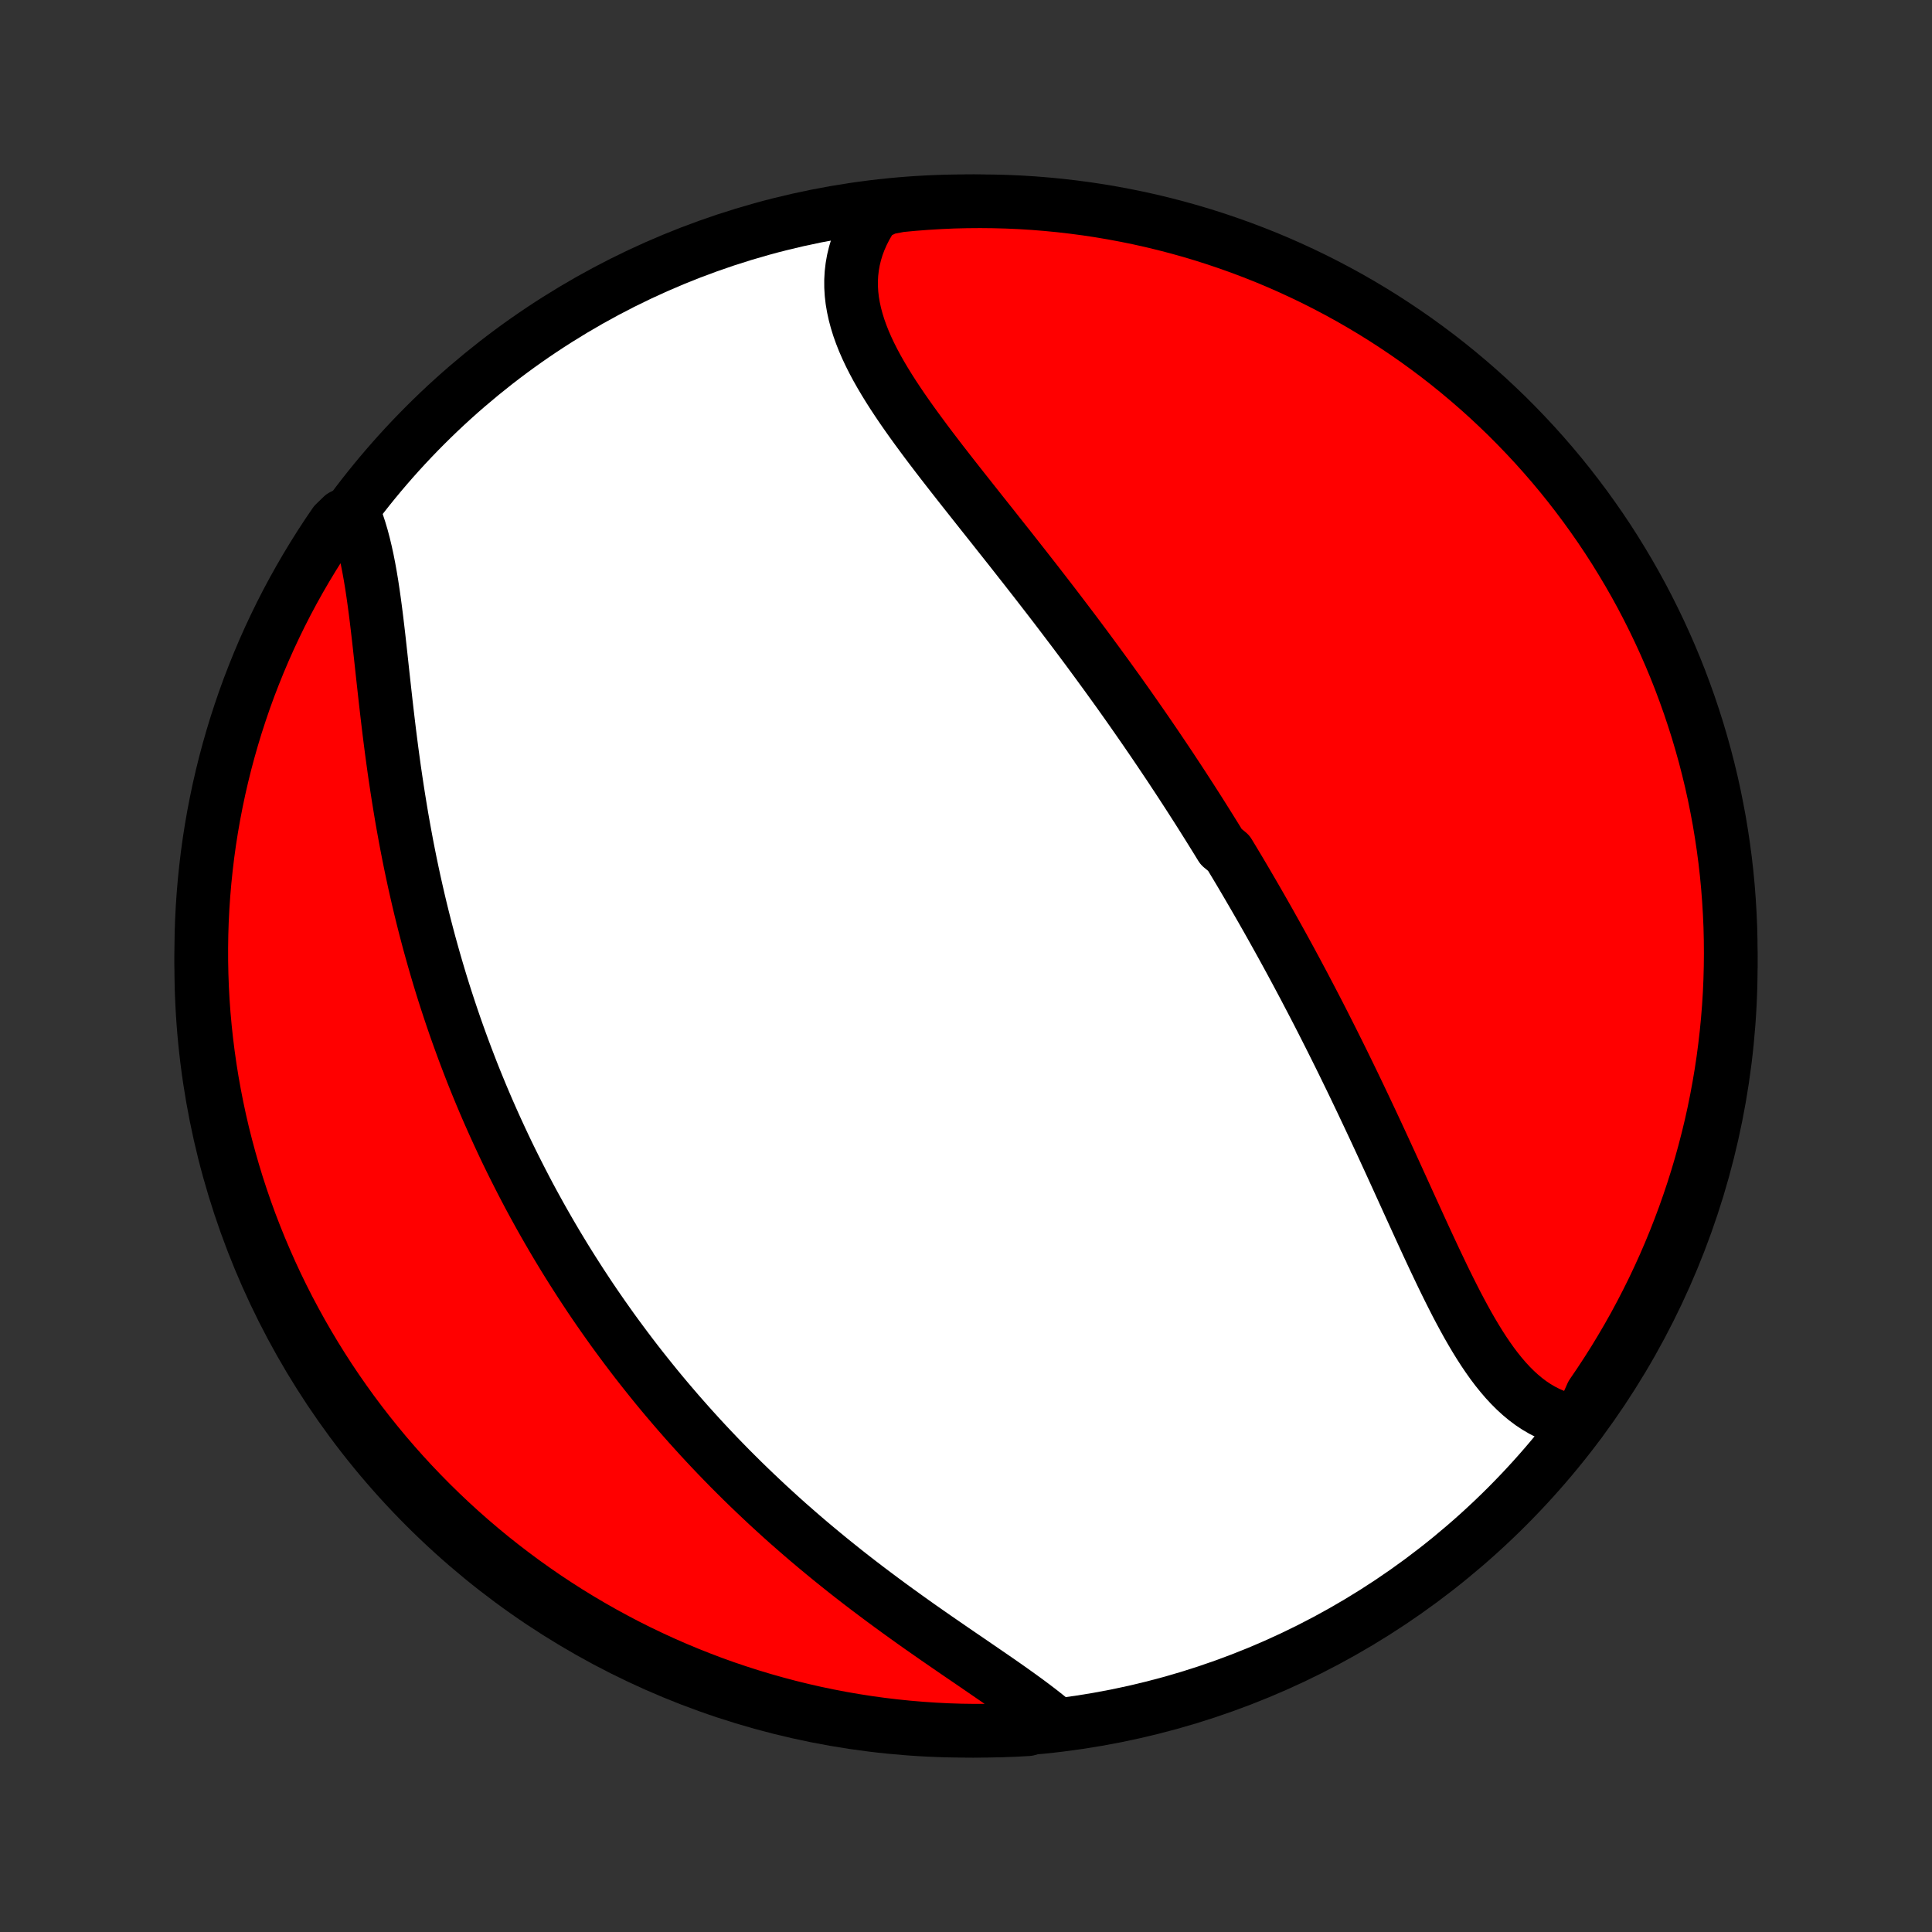<?xml version="1.0" encoding="utf-8" standalone="no"?>
<!DOCTYPE svg PUBLIC "-//W3C//DTD SVG 1.1//EN"
  "http://www.w3.org/Graphics/SVG/1.1/DTD/svg11.dtd">
<!-- Created with matplotlib (http://matplotlib.org/) -->
<svg height="72pt" version="1.1" viewBox="0 0 72 72" width="72pt" xmlns="http://www.w3.org/2000/svg" xmlns:xlink="http://www.w3.org/1999/xlink">
 <rect x="0" y="0" width="72" height="72" fill="#333333" stroke="none"/>
 <defs>
  <style type="text/css">
*{stroke-linecap:butt;stroke-linejoin:round;}
  </style>
 </defs>
 <g id="figure_1">
  <g id="patch_1">
   <path d="
M0 72
L72 72
L72 0
L0 0
z
" style="fill:none;"/>
  </g>
  <g id="axes_1">
   <g id="PatchCollection_1">
    <defs>
     <path d="
M36 -7.5
C43.558 -7.5 50.808 -10.503 56.153 -15.848
C61.497 -21.192 64.5 -28.442 64.5 -36
C64.5 -43.558 61.497 -50.808 56.153 -56.153
C50.808 -61.497 43.558 -64.5 36 -64.5
C28.442 -64.5 21.192 -61.497 15.848 -56.153
C10.503 -50.808 7.5 -43.558 7.5 -36
C7.5 -28.442 10.503 -21.192 15.848 -15.848
C21.192 -10.503 28.442 -7.5 36 -7.5
z
" id="C0_0_a811fe30f3"/>
     <path d="
M58.865 -18.998
L58.615 -19.036
L58.372 -19.09
L58.135 -19.158
L57.905 -19.241
L57.681 -19.339
L57.465 -19.45
L57.254 -19.574
L57.05 -19.71
L56.852 -19.859
L56.66 -20.019
L56.473 -20.19
L56.292 -20.371
L56.115 -20.562
L55.944 -20.762
L55.776 -20.97
L55.613 -21.186
L55.454 -21.41
L55.298 -21.64
L55.145 -21.877
L54.996 -22.119
L54.849 -22.366
L54.704 -22.618
L54.562 -22.875
L54.422 -23.135
L54.283 -23.398
L54.147 -23.665
L54.011 -23.935
L53.877 -24.206
L53.744 -24.48
L53.612 -24.756
L53.48 -25.033
L53.35 -25.311
L53.22 -25.59
L53.091 -25.869
L52.962 -26.15
L52.834 -26.43
L52.706 -26.711
L52.578 -26.991
L52.45 -27.272
L52.323 -27.552
L52.196 -27.831
L52.069 -28.11
L51.942 -28.388
L51.815 -28.666
L51.688 -28.942
L51.561 -29.218
L51.434 -29.493
L51.307 -29.767
L51.18 -30.039
L51.053 -30.31
L50.925 -30.581
L50.798 -30.85
L50.671 -31.117
L50.543 -31.384
L50.416 -31.649
L50.288 -31.913
L50.16 -32.175
L50.032 -32.437
L49.904 -32.696
L49.775 -32.955
L49.647 -33.212
L49.518 -33.468
L49.389 -33.723
L49.26 -33.977
L49.131 -34.229
L49.001 -34.48
L48.871 -34.73
L48.741 -34.978
L48.611 -35.226
L48.48 -35.472
L48.349 -35.718
L48.218 -35.962
L48.087 -36.205
L47.955 -36.447
L47.823 -36.688
L47.69 -36.929
L47.557 -37.168
L47.424 -37.406
L47.291 -37.644
L47.157 -37.88
L47.022 -38.117
L46.887 -38.352
L46.752 -38.586
L46.616 -38.82
L46.48 -39.053
L46.343 -39.286
L46.206 -39.518
L46.068 -39.749
L45.929 -39.98
L45.79 -40.21
L45.51 -40.44
L45.369 -40.67
L45.227 -40.899
L45.085 -41.128
L44.941 -41.357
L44.798 -41.585
L44.653 -41.814
L44.507 -42.042
L44.361 -42.27
L44.214 -42.497
L44.066 -42.725
L43.917 -42.953
L43.767 -43.18
L43.617 -43.408
L43.465 -43.635
L43.312 -43.863
L43.158 -44.091
L43.004 -44.319
L42.848 -44.547
L42.691 -44.776
L42.533 -45.004
L42.374 -45.233
L42.214 -45.462
L42.053 -45.692
L41.89 -45.922
L41.727 -46.152
L41.562 -46.382
L41.395 -46.613
L41.228 -46.845
L41.059 -47.076
L40.889 -47.309
L40.718 -47.541
L40.546 -47.775
L40.372 -48.009
L40.197 -48.243
L40.021 -48.478
L39.843 -48.713
L39.664 -48.949
L39.484 -49.186
L39.303 -49.423
L39.12 -49.661
L38.936 -49.899
L38.751 -50.138
L38.565 -50.378
L38.377 -50.618
L38.189 -50.859
L37.999 -51.1
L37.809 -51.342
L37.618 -51.585
L37.425 -51.828
L37.232 -52.071
L37.039 -52.316
L36.845 -52.56
L36.65 -52.805
L36.455 -53.051
L36.26 -53.297
L36.065 -53.544
L35.869 -53.791
L35.675 -54.038
L35.48 -54.286
L35.287 -54.534
L35.094 -54.782
L34.903 -55.031
L34.713 -55.28
L34.525 -55.529
L34.34 -55.779
L34.156 -56.029
L33.975 -56.279
L33.798 -56.529
L33.624 -56.779
L33.455 -57.029
L33.289 -57.28
L33.129 -57.531
L32.975 -57.781
L32.826 -58.032
L32.684 -58.283
L32.549 -58.535
L32.422 -58.786
L32.304 -59.037
L32.194 -59.289
L32.095 -59.54
L32.005 -59.792
L31.927 -60.044
L31.86 -60.295
L31.805 -60.547
L31.762 -60.799
L31.733 -61.051
L31.718 -61.303
L31.717 -61.554
L31.731 -61.805
L31.76 -62.055
L31.804 -62.305
L31.864 -62.554
L31.939 -62.802
L32.031 -63.049
L32.139 -63.294
L32.262 -63.537
L32.402 -63.778
L32.558 -64.017
L33.048 -64.253
L33.543 -64.347
L34.039 -64.394
L34.535 -64.432
L35.032 -64.462
L35.53 -64.484
L36.027 -64.496
L36.524 -64.5
L37.022 -64.495
L37.519 -64.482
L38.015 -64.46
L38.511 -64.429
L39.006 -64.389
L39.5 -64.341
L39.993 -64.284
L40.485 -64.219
L40.975 -64.145
L41.465 -64.062
L41.952 -63.971
L42.437 -63.872
L42.921 -63.764
L43.402 -63.647
L43.882 -63.522
L44.358 -63.389
L44.833 -63.247
L45.304 -63.097
L45.773 -62.938
L46.239 -62.772
L46.701 -62.597
L47.161 -62.415
L47.617 -62.224
L48.069 -62.025
L48.518 -61.818
L48.963 -61.604
L49.404 -61.381
L49.841 -61.151
L50.273 -60.914
L50.702 -60.668
L51.126 -60.415
L51.545 -60.155
L51.959 -59.887
L52.369 -59.612
L52.774 -59.33
L53.173 -59.041
L53.568 -58.745
L53.957 -58.442
L54.34 -58.132
L54.718 -57.815
L55.09 -57.492
L55.457 -57.162
L55.817 -56.825
L56.172 -56.483
L56.52 -56.133
L56.862 -55.778
L57.198 -55.417
L57.527 -55.05
L57.85 -54.677
L58.166 -54.299
L58.475 -53.915
L58.777 -53.525
L59.073 -53.13
L59.361 -52.73
L59.643 -52.325
L59.917 -51.915
L60.184 -51.5
L60.443 -51.08
L60.695 -50.656
L60.94 -50.227
L61.177 -49.794
L61.406 -49.356
L61.627 -48.915
L61.841 -48.469
L62.047 -48.02
L62.245 -47.567
L62.435 -47.111
L62.617 -46.651
L62.79 -46.188
L62.956 -45.722
L63.113 -45.253
L63.263 -44.781
L63.403 -44.307
L63.536 -43.83
L63.66 -43.35
L63.776 -42.869
L63.883 -42.385
L63.981 -41.899
L64.072 -41.412
L64.153 -40.922
L64.226 -40.432
L64.291 -39.94
L64.347 -39.447
L64.394 -38.952
L64.432 -38.457
L64.462 -37.961
L64.484 -37.465
L64.496 -36.968
L64.5 -36.47
L64.495 -35.973
L64.482 -35.476
L64.46 -34.978
L64.429 -34.481
L64.389 -33.985
L64.341 -33.489
L64.284 -32.994
L64.219 -32.5
L64.145 -32.007
L64.062 -31.515
L63.971 -31.024
L63.872 -30.535
L63.764 -30.048
L63.647 -29.563
L63.522 -29.079
L63.389 -28.598
L63.247 -28.118
L63.097 -27.642
L62.938 -27.167
L62.772 -26.696
L62.597 -26.227
L62.415 -25.761
L62.224 -25.299
L62.025 -24.839
L61.818 -24.383
L61.604 -23.931
L61.381 -23.482
L61.151 -23.037
L60.914 -22.596
L60.668 -22.159
L60.415 -21.727
L60.155 -21.298
L59.887 -20.875
L59.612 -20.455
L59.33 -20.041
z
" id="C0_1_ef1d9600b3"/>
     <path d="
M39.231 -7.859
L39.001 -8.047
L38.764 -8.234
L38.518 -8.422
L38.266 -8.61
L38.007 -8.798
L37.743 -8.987
L37.474 -9.177
L37.2 -9.368
L36.922 -9.559
L36.641 -9.752
L36.358 -9.946
L36.072 -10.142
L35.784 -10.338
L35.495 -10.536
L35.205 -10.736
L34.914 -10.936
L34.623 -11.139
L34.332 -11.342
L34.042 -11.547
L33.753 -11.754
L33.464 -11.962
L33.177 -12.171
L32.891 -12.382
L32.607 -12.594
L32.324 -12.807
L32.044 -13.021
L31.765 -13.237
L31.489 -13.454
L31.216 -13.672
L30.944 -13.891
L30.676 -14.111
L30.41 -14.332
L30.146 -14.554
L29.885 -14.777
L29.628 -15.001
L29.372 -15.225
L29.12 -15.45
L28.871 -15.677
L28.624 -15.903
L28.381 -16.131
L28.14 -16.359
L27.902 -16.587
L27.667 -16.816
L27.435 -17.046
L27.205 -17.276
L26.979 -17.507
L26.755 -17.738
L26.534 -17.97
L26.316 -18.202
L26.1 -18.435
L25.888 -18.668
L25.677 -18.902
L25.47 -19.136
L25.265 -19.37
L25.063 -19.605
L24.863 -19.84
L24.665 -20.076
L24.47 -20.312
L24.278 -20.549
L24.088 -20.786
L23.9 -21.023
L23.714 -21.261
L23.531 -21.5
L23.35 -21.739
L23.171 -21.979
L22.994 -22.219
L22.819 -22.459
L22.647 -22.701
L22.476 -22.943
L22.308 -23.185
L22.141 -23.428
L21.976 -23.672
L21.814 -23.917
L21.653 -24.162
L21.494 -24.409
L21.337 -24.655
L21.181 -24.903
L21.027 -25.152
L20.876 -25.401
L20.725 -25.652
L20.577 -25.903
L20.43 -26.156
L20.285 -26.409
L20.141 -26.664
L20 -26.919
L19.859 -27.176
L19.72 -27.434
L19.583 -27.694
L19.448 -27.954
L19.314 -28.216
L19.181 -28.479
L19.05 -28.743
L18.92 -29.009
L18.792 -29.277
L18.666 -29.546
L18.541 -29.816
L18.417 -30.088
L18.295 -30.362
L18.174 -30.637
L18.055 -30.914
L17.937 -31.193
L17.821 -31.474
L17.706 -31.756
L17.593 -32.04
L17.482 -32.326
L17.372 -32.614
L17.263 -32.904
L17.156 -33.197
L17.05 -33.491
L16.946 -33.787
L16.844 -34.085
L16.743 -34.386
L16.644 -34.688
L16.546 -34.993
L16.45 -35.3
L16.356 -35.609
L16.264 -35.92
L16.173 -36.234
L16.084 -36.55
L15.996 -36.868
L15.911 -37.188
L15.827 -37.511
L15.745 -37.836
L15.665 -38.163
L15.587 -38.492
L15.511 -38.823
L15.436 -39.157
L15.364 -39.493
L15.293 -39.831
L15.225 -40.17
L15.158 -40.512
L15.094 -40.856
L15.031 -41.201
L14.97 -41.548
L14.912 -41.897
L14.855 -42.247
L14.8 -42.598
L14.747 -42.951
L14.695 -43.305
L14.646 -43.659
L14.598 -44.014
L14.552 -44.37
L14.507 -44.726
L14.464 -45.083
L14.422 -45.438
L14.381 -45.794
L14.341 -46.149
L14.302 -46.503
L14.263 -46.855
L14.225 -47.206
L14.187 -47.555
L14.149 -47.901
L14.111 -48.245
L14.071 -48.586
L14.031 -48.922
L13.989 -49.255
L13.945 -49.584
L13.899 -49.908
L13.851 -50.226
L13.799 -50.538
L13.744 -50.844
L13.685 -51.144
L13.621 -51.436
L13.553 -51.72
L13.48 -51.996
L13.4 -52.264
L13.315 -52.522
L12.759 -52.771
L12.474 -52.495
L12.197 -52.087
L11.927 -51.674
L11.665 -51.256
L11.41 -50.834
L11.162 -50.407
L10.922 -49.976
L10.689 -49.54
L10.464 -49.1
L10.248 -48.657
L10.038 -48.209
L9.837 -47.758
L9.644 -47.303
L9.459 -46.844
L9.281 -46.383
L9.112 -45.918
L8.952 -45.45
L8.799 -44.98
L8.655 -44.506
L8.519 -44.03
L8.391 -43.552
L8.272 -43.071
L8.161 -42.588
L8.059 -42.103
L7.965 -41.616
L7.88 -41.128
L7.803 -40.638
L7.735 -40.146
L7.676 -39.653
L7.625 -39.16
L7.583 -38.665
L7.549 -38.169
L7.524 -37.673
L7.508 -37.176
L7.501 -36.679
L7.502 -36.182
L7.512 -35.684
L7.53 -35.187
L7.557 -34.69
L7.593 -34.193
L7.638 -33.697
L7.691 -33.202
L7.753 -32.707
L7.823 -32.214
L7.902 -31.721
L7.99 -31.23
L8.086 -30.74
L8.19 -30.252
L8.303 -29.766
L8.425 -29.282
L8.555 -28.799
L8.693 -28.319
L8.839 -27.841
L8.994 -27.366
L9.157 -26.893
L9.328 -26.423
L9.508 -25.956
L9.695 -25.492
L9.891 -25.032
L10.094 -24.574
L10.305 -24.12
L10.524 -23.67
L10.751 -23.223
L10.986 -22.781
L11.228 -22.342
L11.478 -21.907
L11.735 -21.477
L11.999 -21.052
L12.271 -20.63
L12.55 -20.214
L12.837 -19.802
L13.13 -19.395
L13.43 -18.994
L13.738 -18.597
L14.052 -18.206
L14.372 -17.82
L14.699 -17.44
L15.033 -17.065
L15.373 -16.696
L15.72 -16.333
L16.072 -15.976
L16.431 -15.625
L16.795 -15.281
L17.166 -14.942
L17.542 -14.61
L17.924 -14.285
L18.311 -13.966
L18.704 -13.654
L19.102 -13.349
L19.505 -13.05
L19.913 -12.759
L20.326 -12.474
L20.744 -12.197
L21.166 -11.927
L21.593 -11.665
L22.024 -11.41
L22.46 -11.162
L22.9 -10.922
L23.343 -10.689
L23.791 -10.464
L24.242 -10.248
L24.697 -10.038
L25.156 -9.837
L25.617 -9.644
L26.082 -9.459
L26.55 -9.281
L27.02 -9.112
L27.494 -8.952
L27.97 -8.799
L28.448 -8.655
L28.929 -8.519
L29.412 -8.391
L29.897 -8.272
L30.384 -8.161
L30.872 -8.059
L31.362 -7.965
L31.854 -7.88
L32.347 -7.803
L32.84 -7.735
L33.335 -7.676
L33.831 -7.625
L34.327 -7.583
L34.824 -7.549
L35.321 -7.524
L35.818 -7.508
L36.316 -7.501
L36.813 -7.502
L37.31 -7.512
L37.807 -7.53
L38.303 -7.557
z
" id="C0_2_a0c7613718"/>
    </defs>
    <g clip-path="url(#p1bffca34e9)">
     <use style="fill:#ffffff;stroke:#000000;stroke-width:2.0;" x="0.0" xlink:href="#C0_0_a811fe30f3" y="72.0"/>
    </g>
    <g clip-path="url(#p1bffca34e9)">
     <use style="fill:#ff0000;stroke:#000000;stroke-width:2.0;" x="0.0" xlink:href="#C0_1_ef1d9600b3" y="72.0"/>
    </g>
    <g clip-path="url(#p1bffca34e9)">
     <use style="fill:#ff0000;stroke:#000000;stroke-width:2.0;" x="0.0" xlink:href="#C0_2_a0c7613718" y="72.0"/>
    </g>
   </g>
  </g>
 </g>
 <defs>
  <clipPath id="p1bffca34e9">
   <rect height="72.0" width="72.0" x="0.0" y="0.0"/>
  </clipPath>
 </defs>
</svg>
